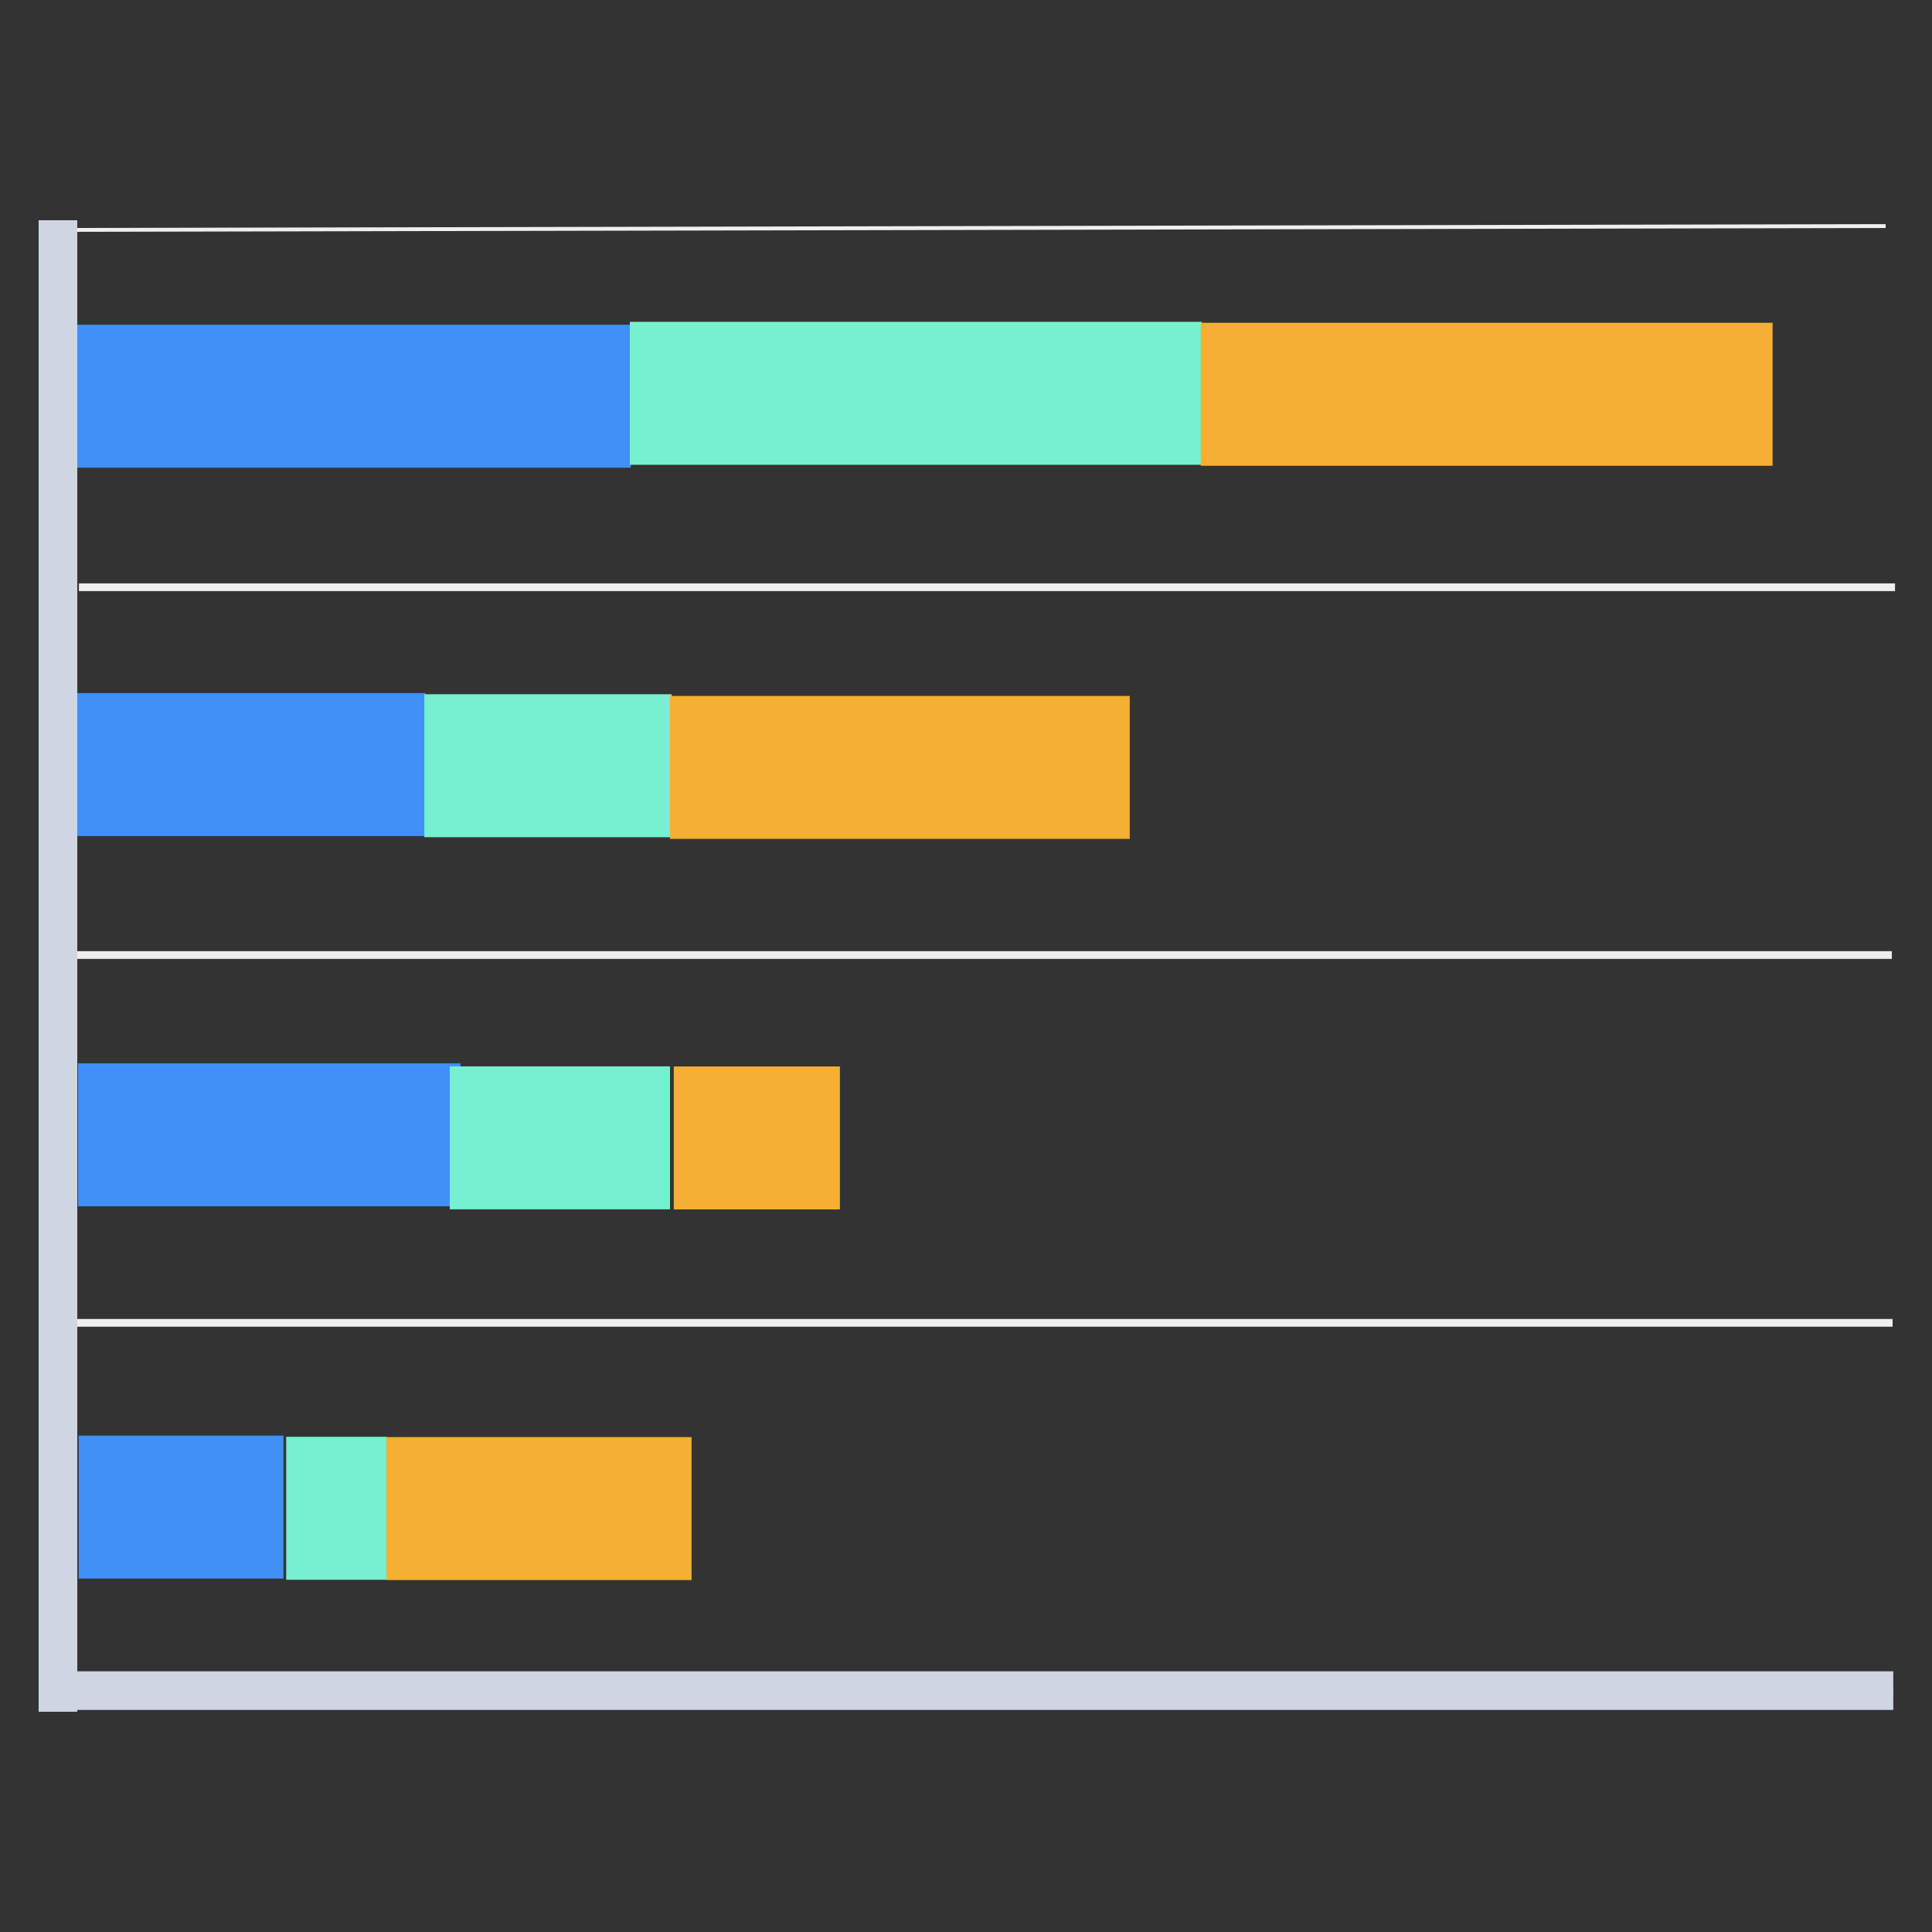 <?xml version="1.0" encoding="utf-8"?>
<!-- Generator: Adobe Illustrator 24.0.0, SVG Export Plug-In . SVG Version: 6.00 Build 0)  -->
<svg version="1.1" id="图层_1" xmlns="http://www.w3.org/2000/svg" xmlns:xlink="http://www.w3.org/1999/xlink" x="0px" y="0px"
	 viewBox="0 0 50 50" style="enable-background:new 0 0 50 50;" xml:space="preserve">
<rect x="0" y="0" width="50" height="50" fill="#333333" stroke="none"/>
<style type="text/css">
	.st0{fill:#4090F7;}
	.st1{fill:#CFD6E2;}
	.st2{fill:none;stroke:#4090F7;stroke-miterlimit:10;}
	.st3{fill:#FFFFFF;}
	.st4{fill:url(#SVGID_1_);}
	.st5{fill:url(#SVGID_2_);}
	.st6{fill:#EFEFEF;}
	.st7{fill:#4090F6;}
	.st8{fill:url(#SVGID_3_);}
	.st9{fill:none;}
	.st10{clip-path:url(#SVGID_5_);fill:#21B1F9;}
	.st11{clip-path:url(#SVGID_5_);fill:#EC6B33;}
	.st12{clip-path:url(#SVGID_5_);fill:#F5AF33;}
	.st13{clip-path:url(#SVGID_7_);fill:#21B1F9;}
	.st14{clip-path:url(#SVGID_7_);fill:#F5AF33;}
	.st15{clip-path:url(#SVGID_7_);fill:url(#SVGID_8_);}
	.st16{fill:#AABBCC;}
	.st17{fill:#76F0D0;}
	.st18{fill:#F5AF33;}
	.st19{opacity:0.5;fill:#4090F7;}
	.st20{opacity:0.4;fill:#4090F7;}
	.st21{opacity:0.3;fill:#4090F7;}
	.st22{opacity:0.6;fill:#4090F7;}
	.st23{opacity:0.7;}
	.st24{opacity:0.7;fill:#4090F7;}
	.st25{opacity:0.7;fill:#21B1F9;}
	.st26{fill:#E8E8E8;}
	.st27{clip-path:url(#SVGID_10_);fill:#21B1F9;}
	.st28{clip-path:url(#SVGID_10_);fill:#EC6B33;}
	.st29{clip-path:url(#SVGID_10_);fill:#F5AF33;}
	.st30{clip-path:url(#SVGID_12_);}
	.st31{fill:#21B1F9;}
	.st32{fill:#EC6B33;}
	.st33{clip-path:url(#SVGID_14_);}
	.st34{clip-path:url(#SVGID_16_);fill:#F5AF33;}
	.st35{clip-path:url(#SVGID_16_);fill:url(#SVGID_17_);}
	.st36{clip-path:url(#SVGID_16_);fill:#21B1F9;}
	.st37{clip-path:url(#SVGID_19_);fill:#F5AF33;}
	.st38{clip-path:url(#SVGID_19_);fill:url(#SVGID_20_);}
	.st39{clip-path:url(#SVGID_19_);fill:#21B1F9;}
	.st40{fill:#92C5FC;}
	.st41{fill:url(#SVGID_21_);}
	.st42{fill:#87B2EF;}
	.st43{fill:none;stroke:#D9EAFF;stroke-width:0.25;stroke-miterlimit:10;}
	.st44{fill:#4090F7;stroke:#4090F7;stroke-width:0.25;stroke-miterlimit:10;}
	.st45{fill:#FFFFFF;stroke:#B8B8B8;stroke-width:0.5;stroke-miterlimit:10;}
	.st46{fill:#FFFFFF;stroke:#4090F7;stroke-width:10;stroke-miterlimit:10;}
	.st47{fill:#00FF77;}
	.st48{fill:#FDF851;}
	.st49{fill:#FC5F5B;}
	.st50{fill:#D275FF;}
	.st51{fill:#846BFF;}
	.st52{clip-path:url(#SVGID_23_);fill:#21B1F9;}
	.st53{clip-path:url(#SVGID_23_);fill:#F5AF33;}
	.st54{clip-path:url(#SVGID_23_);fill:url(#SVGID_24_);}
	.st55{fill:#70E5C4;}
	.st56{fill:#5090F1;}
	.st57{fill:url(#SVGID_25_);}
	.st58{fill:url(#SVGID_26_);}
</style>
<g>
	
		<rect x="25.4" y="10.8" transform="matrix(-1.836970e-16 1 -1 -1.836970e-16 59.78 8.735)" class="st6" width="0.2" height="47"/>
	
		<rect x="25.4" y="20.3" transform="matrix(-1.836970e-16 1 -1 -1.836970e-16 69.298 18.253)" class="st1" width="0.2" height="47"/>
	
		<rect x="25.4" y="-8.3" transform="matrix(-1.836970e-16 1 -1 -1.836970e-16 40.743 -10.302)" class="st6" width="0.2" height="47"/>
	<polygon class="st6" points="1.8,6 1.8,5.9 48.8,5.8 48.8,5.9 	"/>
	
		<rect x="25.4" y="1.3" transform="matrix(-1.836970e-16 1 -1 -1.836970e-16 50.261 -0.784)" class="st6" width="0.2" height="47"/>
	<rect x="25" y="20.3" transform="matrix(-1.836970e-16 1 -1 -1.836970e-16 69.298 18.253)" class="st1" width="1" height="47"/>
	<g>
		<g>
			
				<rect x="2.8" y="36.4" transform="matrix(-1.836970e-16 1 -1 -1.836970e-16 43.736 34.354)" class="st0" width="3.7" height="5.3"/>
		</g>
		<g>
			
				<rect x="6.8" y="37.7" transform="matrix(-1.836970e-16 1 -1 -1.836970e-16 47.706 30.384)" class="st17" width="3.7" height="2.6"/>
		</g>
		<g>
			
				<rect x="12.1" y="35.1" transform="matrix(-1.836970e-16 1 -1 -1.836970e-16 52.998 25.092)" class="st18" width="3.7" height="7.9"/>
		</g>
	</g>
	<g>
		<g>
			
				<rect x="5.1" y="24.5" transform="matrix(-1.836970e-16 1 -1 -1.836970e-16 36.418 22.418)" class="st0" width="3.7" height="9.9"/>
		</g>
		<g>
			
				<rect x="12.7" y="26.6" transform="matrix(-1.836970e-16 1 -1 -1.836970e-16 43.94 14.897)" class="st17" width="3.7" height="5.7"/>
		</g>
		<g>
			
				<rect x="17.7" y="27.2" transform="matrix(-1.836970e-16 1 -1 -1.836970e-16 48.937 9.9)" class="st18" width="3.7" height="4.3"/>
		</g>
	</g>
	<g>
		<g>
			
				<rect x="4.5" y="15.2" transform="matrix(-1.836970e-16 1 -1 -1.836970e-16 26.212 13.437)" class="st0" width="3.7" height="9.2"/>
		</g>
		<g>
			
				<rect x="12.3" y="16.6" transform="matrix(-1.836970e-16 1 -1 -1.836970e-16 33.982 5.667)" class="st17" width="3.7" height="6.4"/>
		</g>
		<g>
			
				<rect x="21.5" y="13.9" transform="matrix(-1.836970e-16 1 -1 -1.836970e-16 43.138 -3.489)" class="st18" width="3.7" height="11.9"/>
		</g>
	</g>
	<g>
		<g>
			
				<rect x="7.1" y="2.8" transform="matrix(-1.836970e-16 1 -1 -1.836970e-16 19.124 1.304)" class="st0" width="3.7" height="14.8"/>
		</g>
		<g>
			
				<rect x="21.8" y="2.8" transform="matrix(-1.836970e-16 1 -1 -1.836970e-16 33.9 -13.471)" class="st17" width="3.7" height="14.8"/>
		</g>
		<g>
			
				<rect x="36.6" y="2.8" transform="matrix(-1.836970e-16 1 -1 -1.836970e-16 48.675 -28.246)" class="st18" width="3.7" height="14.8"/>
		</g>
	</g>
	<rect x="1" y="5.7" class="st1" width="1" height="38.6"/>
</g>
</svg>

